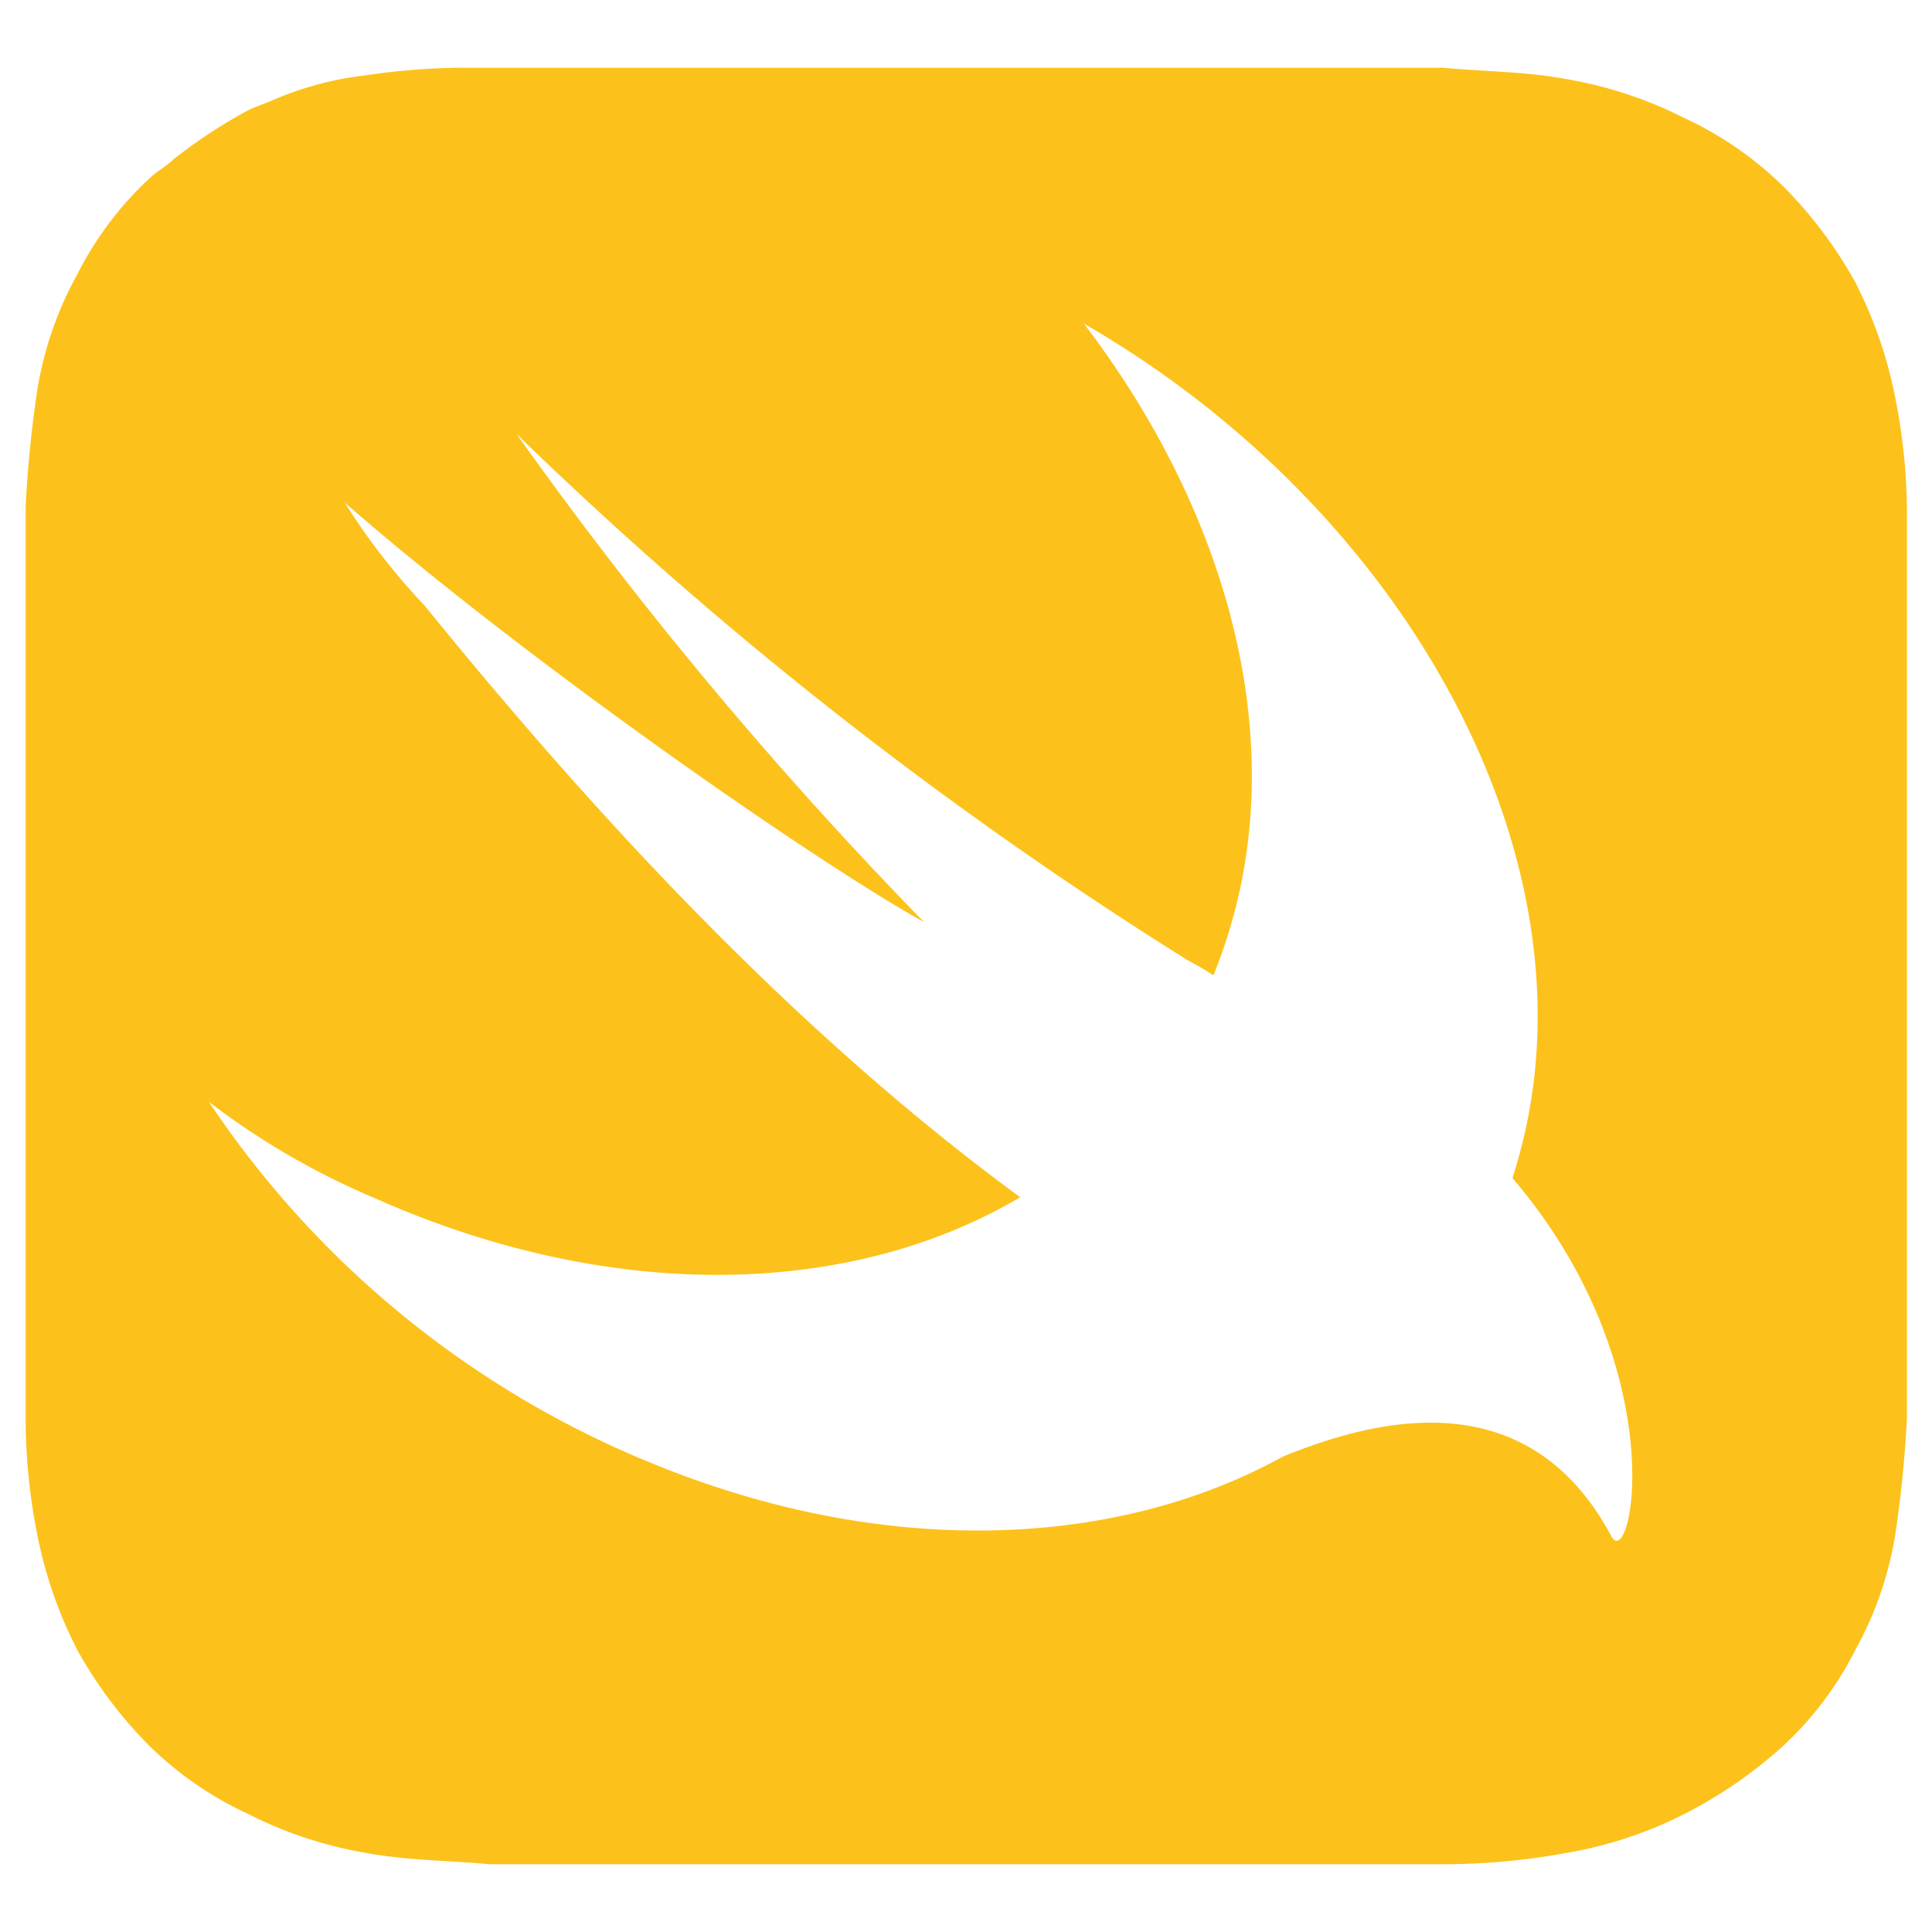 <svg xmlns="http://www.w3.org/2000/svg" viewBox="0 0 128 128" width="32" height="32"><path fill="#FCC21B" d="M125.54 26.23a28.78 28.78 0 0 0-2.65-7.58 28.84 28.84 0 0 0-4.76-6.32 23.42 23.42 0 0 0-6.62-4.55 27.27 27.27 0 0 0-7.68-2.53c-2.65-.51-5.56-.51-8.21-.76H30.25a45.46 45.46 0 0 0-6.09.51 21.81 21.81 0 0 0-5.82 1.52c-.53.25-1.32.51-1.85.76a33.82 33.82 0 0 0-5 3.28c-.53.51-1.06.76-1.59 1.26a22.41 22.41 0 0 0-4.76 6.32 23.61 23.61 0 0 0-2.65 7.58 78.47 78.47 0 0 0-.79 7.83v60.39a39.32 39.32 0 0 0 .79 7.83 28.78 28.78 0 0 0 2.65 7.58 28.84 28.84 0 0 0 4.76 6.32 23.42 23.42 0 0 0 6.62 4.55 27.27 27.27 0 0 0 7.68 2.53c2.65.51 5.56.51 8.21.76h63.22a45.08 45.08 0 0 0 8.21-.76 27.27 27.27 0 0 0 7.68-2.53 30.13 30.13 0 0 0 6.62-4.55 22.41 22.41 0 0 0 4.76-6.32 23.61 23.61 0 0 0 2.65-7.58 78.47 78.47 0 0 0 .79-7.83V34.06a39.32 39.32 0 0 0-.8-7.83zm-18.79 75.54C101 91 90.37 94.33 85 96.5c-11.11 6.13-26.38 6.76-41.75.47A64.53 64.53 0 0 1 13.84 73a50 50 0 0 0 10.85 6.32c15.87 7.1 31.73 6.61 42.9 0-15.9-11.66-29.4-26.82-39.46-39.2a43.47 43.47 0 0 1-5.29-6.82c12.16 10.61 31.5 24 38.38 27.79a271.77 271.77 0 0 1-27-32.34 266.8 266.8 0 0 0 44.47 34.87c.71.38 1.26.7 1.7 1a32.71 32.71 0 0 0 1.21-3.51c3.71-12.89-.53-27.54-9.79-39.67C93.25 33.81 106 57.05 100.66 76.51c-.14.53-.29 1-.45 1.55l.19.22c10.6 12.63 7.67 26.02 6.35 23.49z"/></svg>